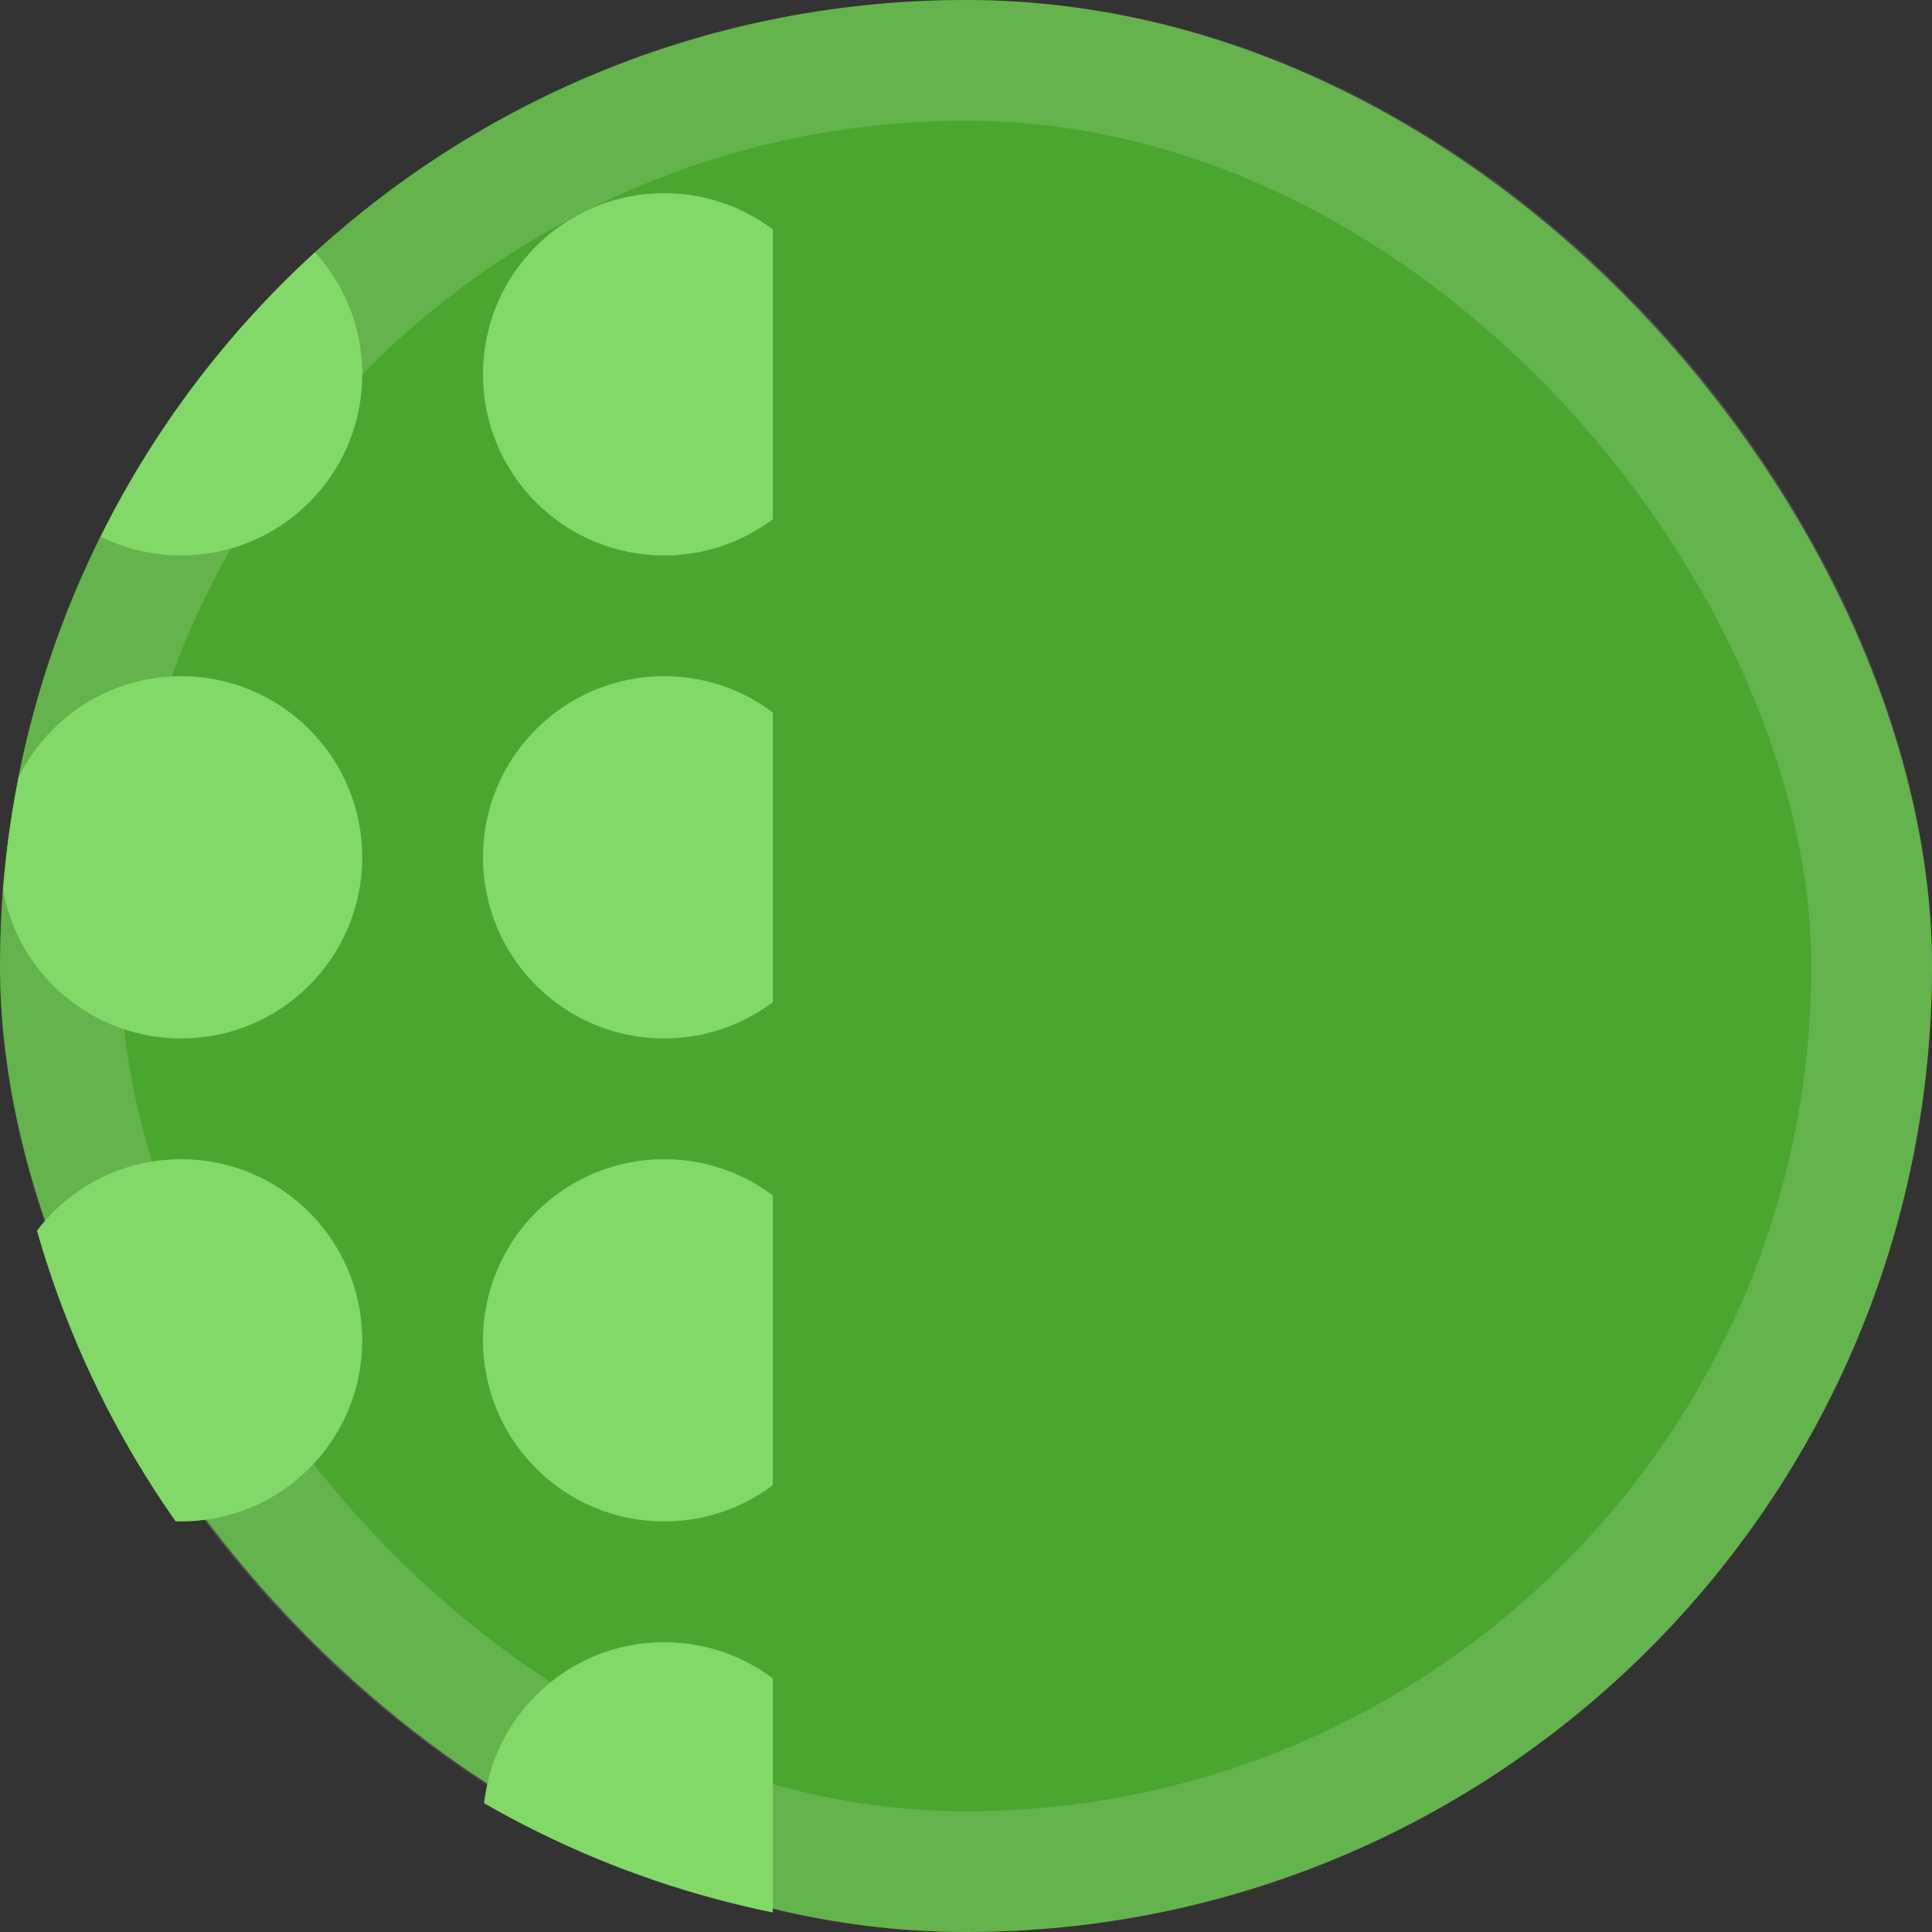 <svg xmlns="http://www.w3.org/2000/svg" xmlns:xlink="http://www.w3.org/1999/xlink" width="16" height="16" viewBox="0 0 16 16"><rect x="0" y="0" width="16" height="16" fill="#333333" stroke="none"/><defs><style>.a{fill:rgba(202,252,179,0.5);}.b{fill:none;}.c{fill:#4aa62e;stroke:rgba(255,255,255,0.15);}.d{clip-path:url(#a);}.e{clip-path:url(#b);}.f{fill:#82d968;}.g{stroke:none;}</style><clipPath id="a"><path class="a" d="M8,0H9.6a0,0,0,0,1,0,0V16a0,0,0,0,1,0,0H8A8,8,0,0,1,0,8V8A8,8,0,0,1,8,0Z"/></clipPath><clipPath id="b"><rect class="b" width="6.4" height="14.4"/></clipPath></defs><g class="c"><rect class="g" width="16" height="16" rx="8"/><rect class="b" x="0.5" y="0.5" width="15" height="15" rx="7.5"/></g><g class="d"><g class="e" transform="translate(0 1.6)"><g transform="translate(-1014 -487)"><circle class="f" cx="1.5" cy="1.5" r="1.5" transform="translate(1014 487)"/></g><g transform="translate(-1010 -487)"><circle class="f" cx="1.5" cy="1.5" r="1.5" transform="translate(1014 487)"/></g><g transform="translate(-1014 -483)"><circle class="f" cx="1.5" cy="1.5" r="1.5" transform="translate(1014 487)"/></g><g transform="translate(-1010 -483)"><circle class="f" cx="1.5" cy="1.5" r="1.5" transform="translate(1014 487)"/></g><g transform="translate(-1014 -479)"><circle class="f" cx="1.5" cy="1.5" r="1.5" transform="translate(1014 487)"/></g><g transform="translate(-1010 -479)"><circle class="f" cx="1.5" cy="1.5" r="1.5" transform="translate(1014 487)"/></g><g transform="translate(-1014 -475)"><circle class="f" cx="1.5" cy="1.5" r="1.5" transform="translate(1014 487)"/></g><g transform="translate(-1010 -475)"><circle class="f" cx="1.5" cy="1.5" r="1.5" transform="translate(1014 487)"/></g></g></g></svg>